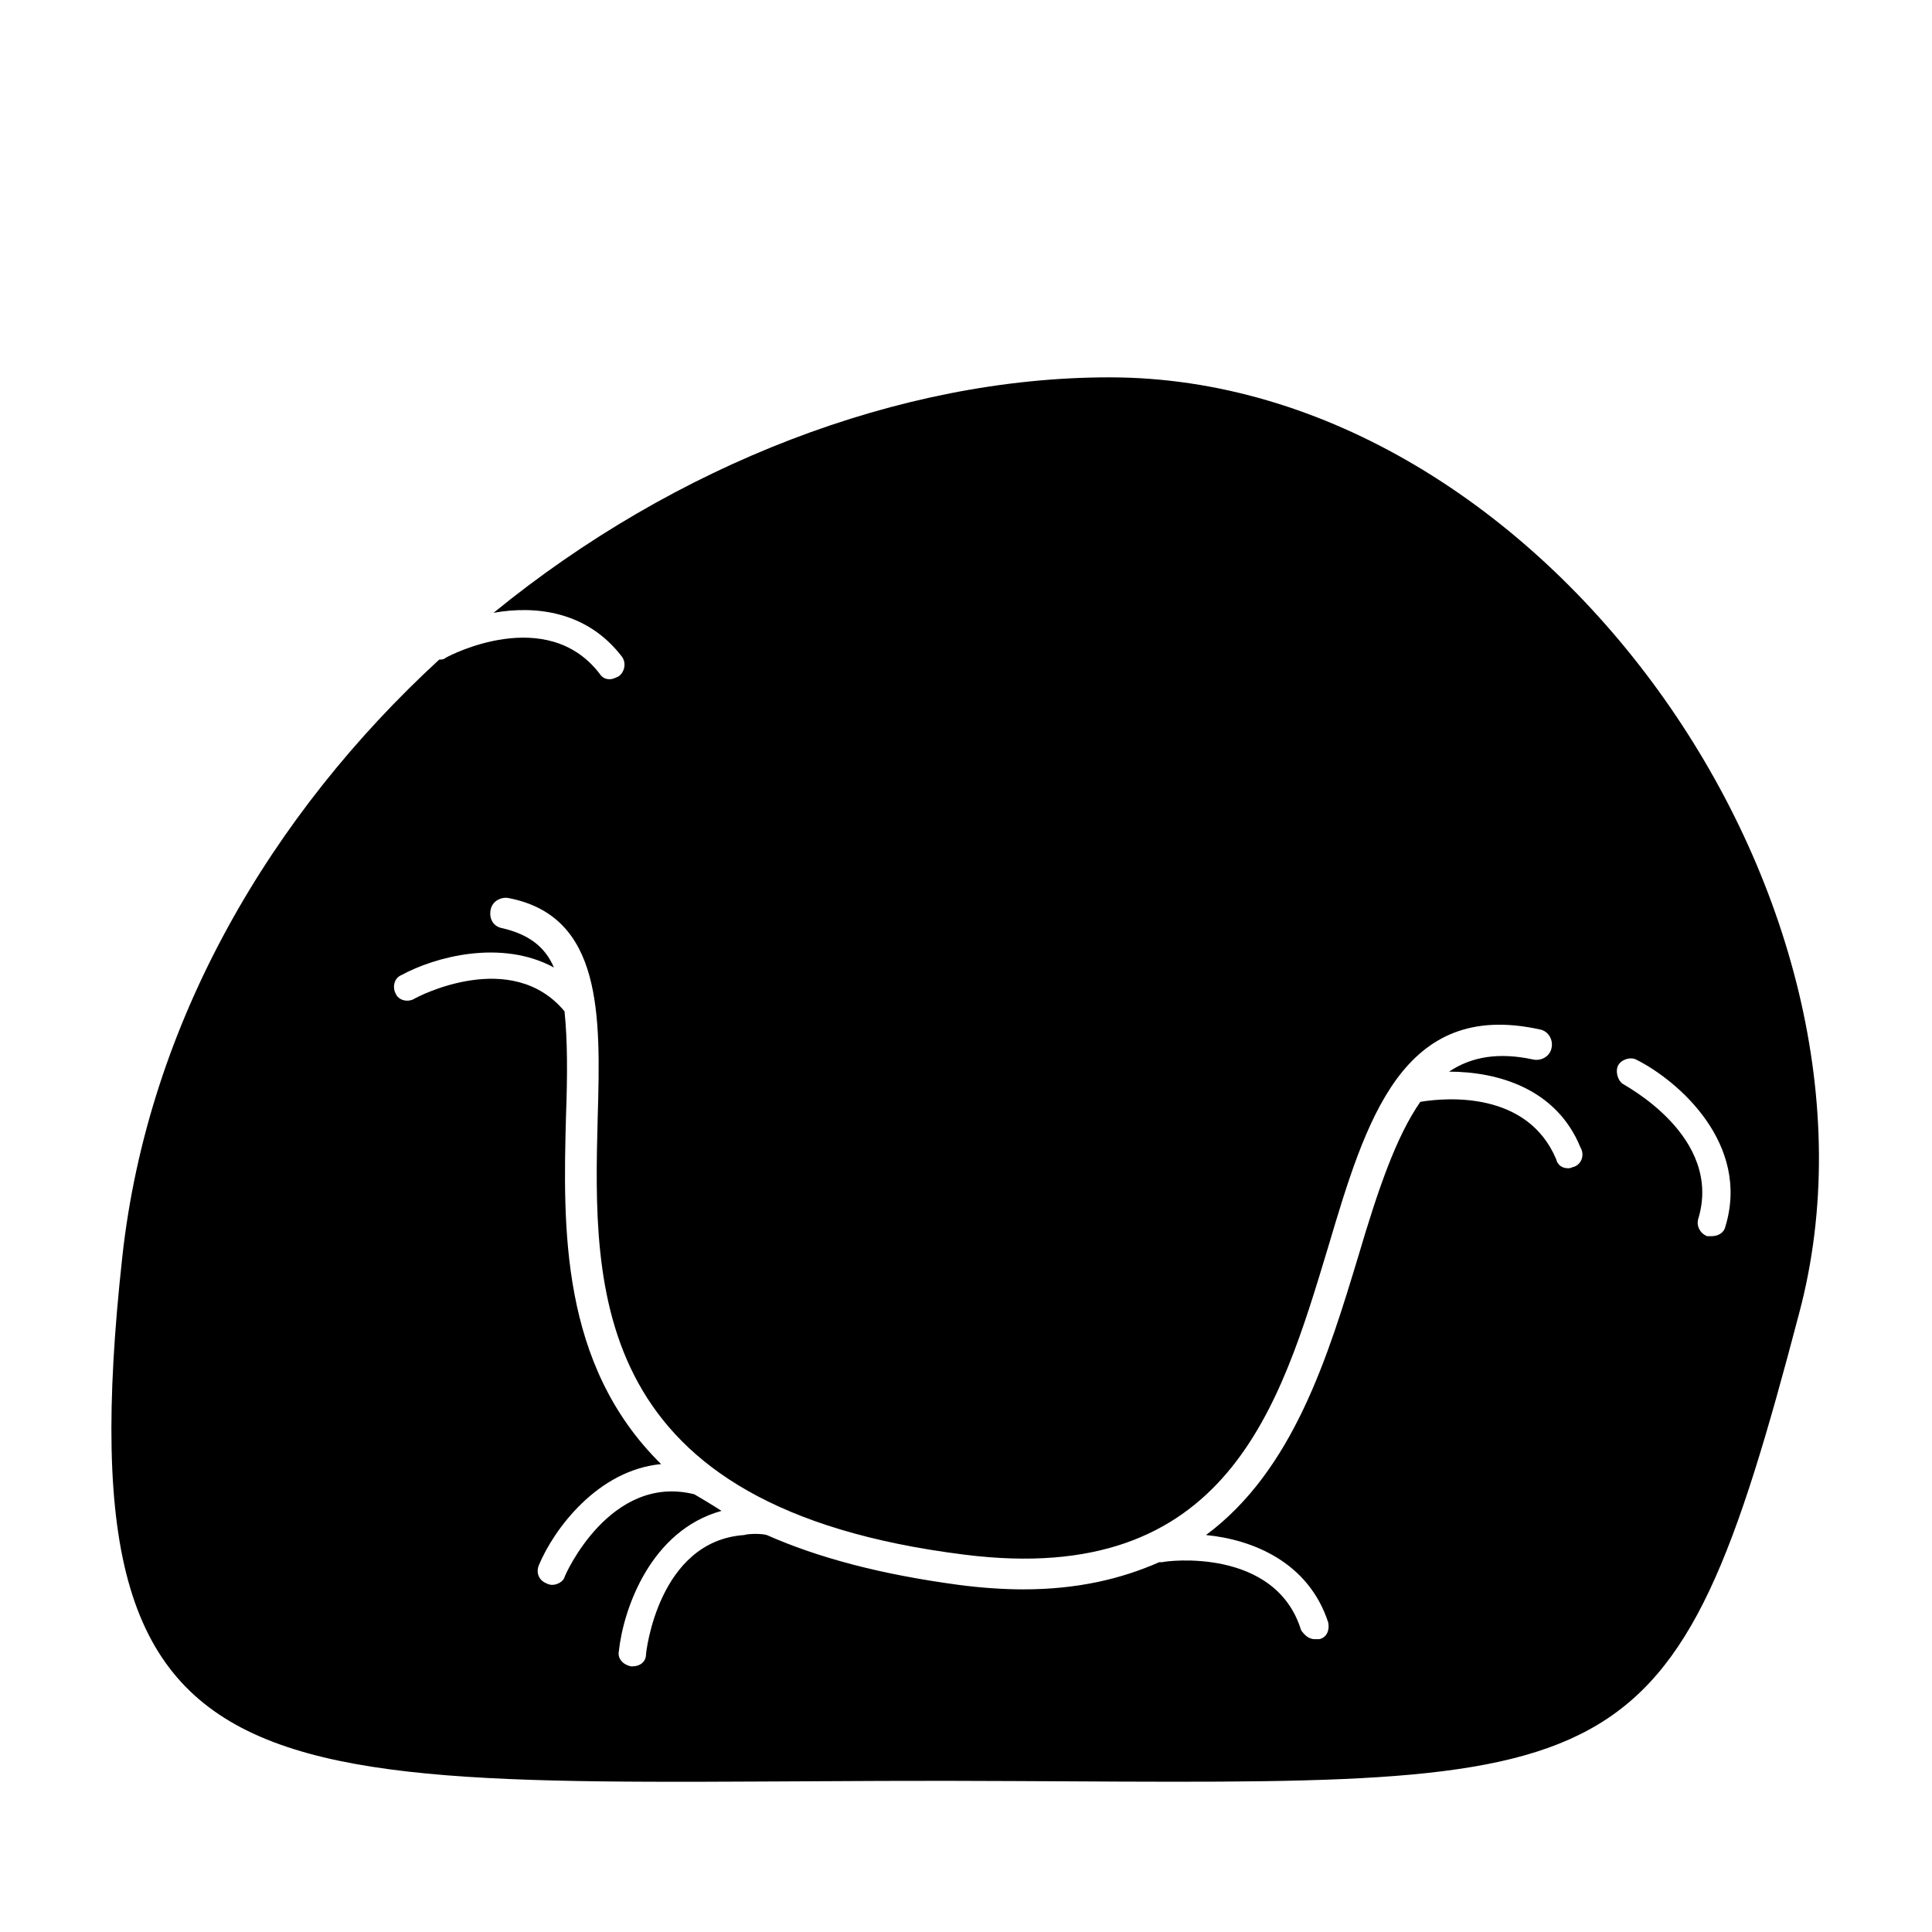 <?xml version="1.0" encoding="utf-8"?>
<!-- Generator: Adobe Illustrator 17.1.0, SVG Export Plug-In . SVG Version: 6.00 Build 0)  -->
<!DOCTYPE svg PUBLIC "-//W3C//DTD SVG 1.1//EN" "http://www.w3.org/Graphics/SVG/1.1/DTD/svg11.dtd">
<svg version="1.1" id="Layer_1" xmlns="http://www.w3.org/2000/svg" xmlns:xlink="http://www.w3.org/1999/xlink" x="0px" y="0px"
	 viewBox="0 0 128 128" enable-background="new 0 0 128 128" xml:space="preserve">
<g>
	<path d="M73.5,25c-13.9,0-28.8,5.8-40.8,15.6c2.8-0.5,6.2-0.1,8.5,2.9c0.3,0.4,0.2,1-0.2,1.3c-0.2,0.1-0.4,0.2-0.6,0.2
		c-0.3,0-0.5-0.1-0.7-0.4c-3.5-4.5-9.9-1.2-10.2-1c-0.1,0.1-0.3,0.1-0.4,0.1C18,53.9,9.8,67.7,8.1,83.3
		c-4.3,39.2,10.1,34.4,59.1,34.7c40.7,0.2,43.6,1,52-31C126.5,59.6,102.2,25,73.5,25z M107.2,70.6c0.2-0.4,0.8-0.6,1.2-0.4
		c2.8,1.4,7.6,5.6,5.9,11.1c-0.1,0.4-0.5,0.6-0.9,0.6c-0.1,0-0.2,0-0.3,0c-0.5-0.2-0.7-0.7-0.6-1.1c1.7-5.5-4.9-8.9-5-9
		C107.2,71.6,107,71,107.2,70.6z M104.3,77.3c-0.1,0-0.2,0.1-0.4,0.1c-0.4,0-0.7-0.2-0.8-0.6c-1.9-4.5-7.2-4.1-9-3.8
		c-1.6,2.3-2.8,5.8-4.1,10.2c-2,6.6-4.3,14.2-10.1,18.5c3.1,0.3,6.8,1.8,8.1,5.8c0.1,0.5-0.1,1-0.6,1.1c-0.1,0-0.2,0-0.3,0
		c-0.4,0-0.7-0.3-0.9-0.6c-1.7-5.5-8.9-4.6-9.2-4.5c-0.1,0-0.1,0-0.2,0c-2.5,1.1-5.4,1.8-9,1.8c-1.3,0-2.8-0.1-4.3-0.3
		c-5.2-0.7-9.3-1.8-12.7-3.3c-0.3-0.1-1.2-0.1-1.5,0c-5.7,0.4-6.5,7.8-6.5,7.9c0,0.5-0.4,0.8-0.9,0.8c0,0-0.1,0-0.1,0
		c-0.5-0.1-0.9-0.5-0.8-1c0.3-2.8,2.1-8,6.8-9.3c-0.6-0.4-1.8-1.1-1.8-1.1c-5.6-1.4-8.6,5.4-8.6,5.5c-0.1,0.3-0.5,0.5-0.8,0.5
		c-0.1,0-0.2,0-0.4-0.1c-0.5-0.2-0.7-0.7-0.5-1.2c1-2.4,3.9-6.3,8.1-6.7c-6.7-6.6-6.5-15.7-6.3-23.1c0.1-2.7,0.1-5-0.1-6.9
		c-3.5-4.2-9.7-1-10-0.8c-0.4,0.2-1,0.1-1.2-0.4c-0.2-0.4-0.1-1,0.4-1.2c2.2-1.2,6.6-2.4,10.1-0.5c-0.6-1.4-1.7-2.2-3.4-2.6
		c-0.6-0.1-0.9-0.6-0.8-1.2c0.1-0.6,0.7-0.9,1.2-0.8c6.2,1.2,6.1,7.7,5.9,14.5c-0.3,11.5-0.6,25.9,24.3,29
		c17.4,2.2,20.9-9.8,24.1-20.4c2.5-8.4,4.9-16.4,14-14.4c0.6,0.1,0.9,0.7,0.8,1.2c-0.1,0.6-0.7,0.9-1.2,0.8
		c-2.3-0.5-4.1-0.2-5.6,0.8c3.2,0,7.1,1.1,8.7,5C105,76.5,104.8,77.1,104.3,77.3z"/>
</g>
</svg>
